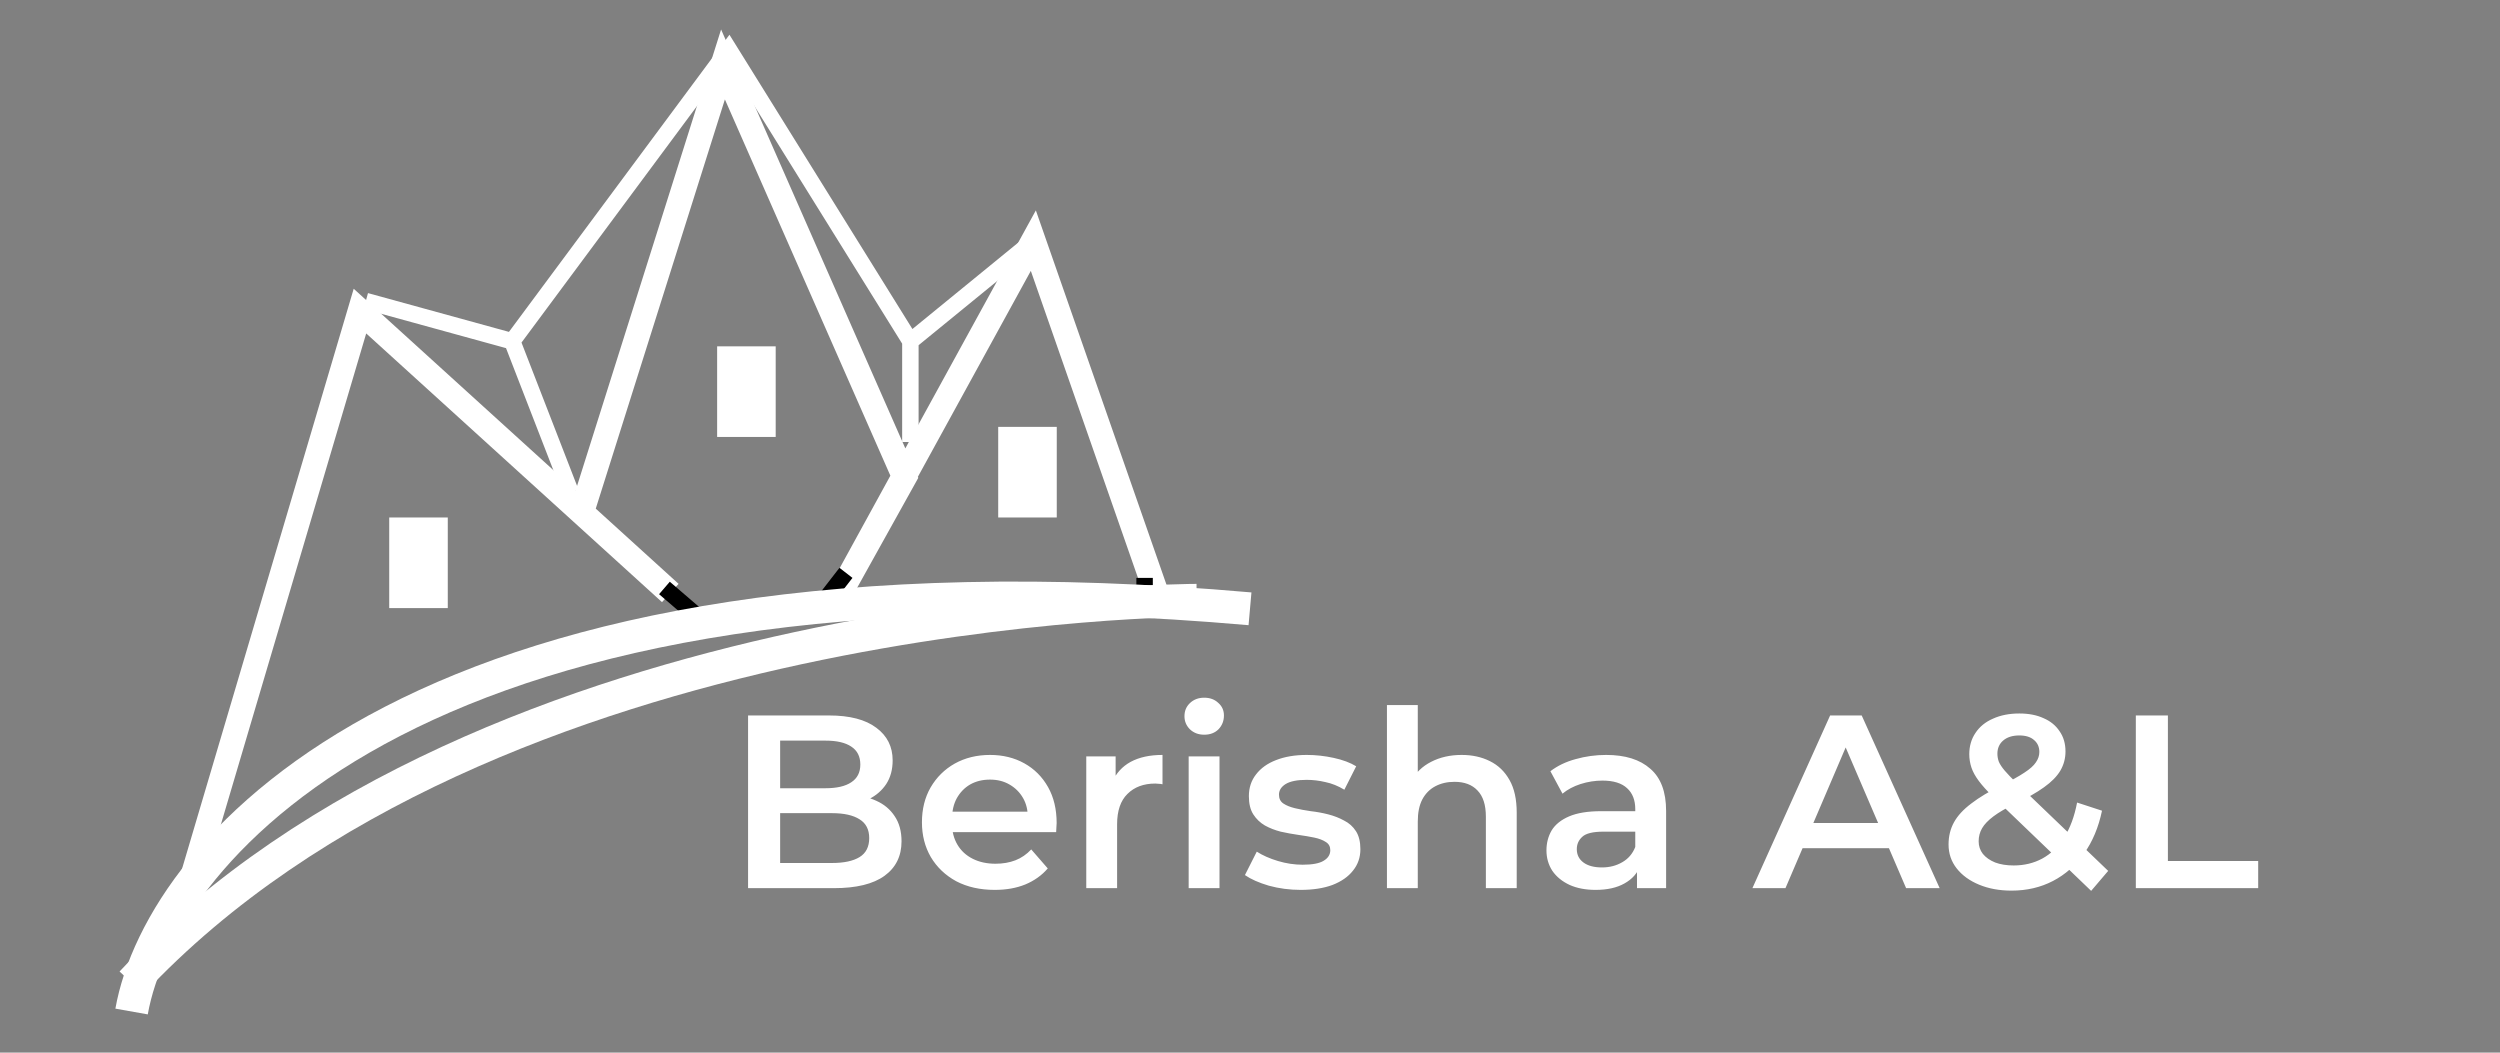 <svg width="304" height="128" viewBox="0 0 304 128" fill="none" xmlns="http://www.w3.org/2000/svg">
<rect x="0" y="0" width="304" height="128" fill="#808080" stroke="none"/>
<g clip-path="url(#clip0_1301_2)">
<path d="M44.482 36.606L62.283 41.502M62.283 41.502L69.403 59.866M62.283 41.502L88.628 6L110.702 41.502M110.702 41.502V53.745M110.702 41.502L124.942 29.872" stroke="white" stroke-width="2"/>
<path d="M109.99 58.029L109.94 57.916L102.157 72.108L109.99 58.029Z" fill="#fff"/>
<path d="M23.12 107.61L43.77 37.83L70.725 62.314M81.508 72.108L70.725 62.314M70.725 62.314L87.916 7.836L109.99 58.029L102.157 72.108L125.654 29.26L140.607 72.108" stroke="white" stroke-width="3"/>
<rect x="47.33" y="62.926" width="7.12" height="11.018" fill="#fff"/>
<rect x="87.204" y="42.115" width="7.12" height="11.018" fill="#fff"/>
<rect x="121.382" y="51.908" width="7.12" height="11.018" fill="#fff"/>
<path d="M80.796 71.496L85.78 75.781" stroke="black" stroke-width="2"/>
<path d="M102.869 69.659L98.597 75.168" stroke="black" stroke-width="2"/>
<path d="M139.183 70.272V73.944" stroke="black" stroke-width="2"/>
<path d="M16 123C19.56 103.004 51.745 65.217 152 74.031" stroke="#fff" stroke-width="4"/>
<path d="M16 119.5C59.5 73 145.5 73 145.5 73" stroke="#fff" stroke-width="4"/>
<path d="M90.966 108V87H100.806C103.326 87 105.246 87.5 106.566 88.5C107.886 89.48 108.546 90.8 108.546 92.46C108.546 93.58 108.286 94.54 107.766 95.34C107.246 96.12 106.546 96.73 105.666 97.17C104.806 97.59 103.866 97.8 102.846 97.8L103.386 96.72C104.566 96.72 105.626 96.94 106.566 97.38C107.506 97.8 108.246 98.42 108.786 99.24C109.346 100.06 109.626 101.08 109.626 102.3C109.626 104.1 108.936 105.5 107.556 106.5C106.176 107.5 104.126 108 101.406 108H90.966ZM94.865 104.94H101.166C102.626 104.94 103.746 104.7 104.526 104.22C105.306 103.74 105.696 102.97 105.696 101.91C105.696 100.87 105.306 100.11 104.526 99.63C103.746 99.13 102.626 98.88 101.166 98.88H94.566V95.85H100.386C101.746 95.85 102.786 95.61 103.506 95.13C104.246 94.65 104.616 93.93 104.616 92.97C104.616 91.99 104.246 91.26 103.506 90.78C102.786 90.3 101.746 90.06 100.386 90.06H94.865V104.94ZM120.958 108.21C119.178 108.21 117.618 107.86 116.278 107.16C114.958 106.44 113.928 105.46 113.188 104.22C112.468 102.98 112.108 101.57 112.108 99.99C112.108 98.39 112.458 96.98 113.158 95.76C113.878 94.52 114.858 93.55 116.098 92.85C117.358 92.15 118.788 91.8 120.388 91.8C121.948 91.8 123.338 92.14 124.558 92.82C125.778 93.5 126.738 94.46 127.438 95.7C128.138 96.94 128.488 98.4 128.488 100.08C128.488 100.24 128.478 100.42 128.458 100.62C128.458 100.82 128.448 101.01 128.428 101.19H115.078V98.7H126.448L124.978 99.48C124.998 98.56 124.808 97.75 124.408 97.05C124.008 96.35 123.458 95.8 122.758 95.4C122.078 95 121.288 94.8 120.388 94.8C119.468 94.8 118.658 95 117.958 95.4C117.278 95.8 116.738 96.36 116.338 97.08C115.958 97.78 115.768 98.61 115.768 99.57V100.17C115.768 101.13 115.988 101.98 116.428 102.72C116.868 103.46 117.488 104.03 118.288 104.43C119.088 104.83 120.008 105.03 121.048 105.03C121.948 105.03 122.758 104.89 123.478 104.61C124.198 104.33 124.838 103.89 125.398 103.29L127.408 105.6C126.688 106.44 125.778 107.09 124.678 107.55C123.598 107.99 122.358 108.21 120.958 108.21ZM132.09 108V91.98H135.66V96.39L135.24 95.1C135.72 94.02 136.47 93.2 137.49 92.64C138.53 92.08 139.82 91.8 141.36 91.8V95.37C141.2 95.33 141.05 95.31 140.91 95.31C140.77 95.29 140.63 95.28 140.49 95.28C139.07 95.28 137.94 95.7 137.1 96.54C136.26 97.36 135.84 98.59 135.84 100.23V108H132.09ZM144.541 108V91.98H148.291V108H144.541ZM146.431 89.34C145.731 89.34 145.151 89.12 144.691 88.68C144.251 88.24 144.031 87.71 144.031 87.09C144.031 86.45 144.251 85.92 144.691 85.5C145.151 85.06 145.731 84.84 146.431 84.84C147.131 84.84 147.701 85.05 148.141 85.47C148.601 85.87 148.831 86.38 148.831 87C148.831 87.66 148.611 88.22 148.171 88.68C147.731 89.12 147.151 89.34 146.431 89.34ZM158.163 108.21C156.823 108.21 155.533 108.04 154.293 107.7C153.073 107.34 152.103 106.91 151.383 106.41L152.823 103.56C153.543 104.02 154.403 104.4 155.403 104.7C156.403 105 157.403 105.15 158.403 105.15C159.583 105.15 160.433 104.99 160.953 104.67C161.493 104.35 161.763 103.92 161.763 103.38C161.763 102.94 161.583 102.61 161.223 102.39C160.863 102.15 160.393 101.97 159.813 101.85C159.233 101.73 158.583 101.62 157.863 101.52C157.163 101.42 156.453 101.29 155.733 101.13C155.033 100.95 154.393 100.7 153.813 100.38C153.233 100.04 152.763 99.59 152.403 99.03C152.043 98.47 151.863 97.73 151.863 96.81C151.863 95.79 152.153 94.91 152.733 94.17C153.313 93.41 154.123 92.83 155.163 92.43C156.223 92.01 157.473 91.8 158.913 91.8C159.993 91.8 161.083 91.92 162.183 92.16C163.283 92.4 164.193 92.74 164.913 93.18L163.473 96.03C162.713 95.57 161.943 95.26 161.163 95.1C160.403 94.92 159.643 94.83 158.883 94.83C157.743 94.83 156.893 95 156.333 95.34C155.793 95.68 155.523 96.11 155.523 96.63C155.523 97.11 155.703 97.47 156.063 97.71C156.423 97.95 156.893 98.14 157.473 98.28C158.053 98.42 158.693 98.54 159.393 98.64C160.113 98.72 160.823 98.85 161.523 99.03C162.223 99.21 162.863 99.46 163.443 99.78C164.043 100.08 164.523 100.51 164.883 101.07C165.243 101.63 165.423 102.36 165.423 103.26C165.423 104.26 165.123 105.13 164.523 105.87C163.943 106.61 163.113 107.19 162.033 107.61C160.953 108.01 159.663 108.21 158.163 108.21ZM177.742 91.8C179.022 91.8 180.162 92.05 181.162 92.55C182.182 93.05 182.982 93.82 183.562 94.86C184.142 95.88 184.432 97.2 184.432 98.82V108H180.682V99.3C180.682 97.88 180.342 96.82 179.662 96.12C179.002 95.42 178.072 95.07 176.872 95.07C175.992 95.07 175.212 95.25 174.532 95.61C173.852 95.97 173.322 96.51 172.942 97.23C172.582 97.93 172.402 98.82 172.402 99.9V108H168.652V85.74H172.402V96.3L171.592 94.98C172.152 93.96 172.962 93.18 174.022 92.64C175.102 92.08 176.342 91.8 177.742 91.8ZM199.059 108V104.76L198.849 104.07V98.4C198.849 97.3 198.519 96.45 197.859 95.85C197.199 95.23 196.199 94.92 194.859 94.92C193.959 94.92 193.069 95.06 192.189 95.34C191.329 95.62 190.599 96.01 189.999 96.51L188.529 93.78C189.389 93.12 190.409 92.63 191.589 92.31C192.789 91.97 194.029 91.8 195.309 91.8C197.629 91.8 199.419 92.36 200.679 93.48C201.959 94.58 202.599 96.29 202.599 98.61V108H199.059ZM194.019 108.21C192.819 108.21 191.769 108.01 190.869 107.61C189.969 107.19 189.269 106.62 188.769 105.9C188.289 105.16 188.049 104.33 188.049 103.41C188.049 102.51 188.259 101.7 188.679 100.98C189.119 100.26 189.829 99.69 190.809 99.27C191.789 98.85 193.089 98.64 194.709 98.64H199.359V101.13H194.979C193.699 101.13 192.839 101.34 192.399 101.76C191.959 102.16 191.739 102.66 191.739 103.26C191.739 103.94 192.009 104.48 192.549 104.88C193.089 105.28 193.839 105.48 194.799 105.48C195.719 105.48 196.539 105.27 197.259 104.85C197.999 104.43 198.529 103.81 198.849 102.99L199.479 105.24C199.119 106.18 198.469 106.91 197.529 107.43C196.609 107.95 195.439 108.21 194.019 108.21ZM213.093 108L222.543 87H226.383L235.863 108H231.783L223.653 89.07H225.213L217.113 108H213.093ZM217.443 103.14L218.493 100.08H229.833L230.883 103.14H217.443ZM244.594 108.3C243.134 108.3 241.824 108.06 240.664 107.58C239.504 107.1 238.594 106.44 237.934 105.6C237.274 104.76 236.944 103.79 236.944 102.69C236.944 101.69 237.164 100.79 237.604 99.99C238.044 99.19 238.744 98.43 239.704 97.71C240.664 96.97 241.894 96.23 243.394 95.49C244.574 94.91 245.494 94.4 246.154 93.96C246.834 93.52 247.304 93.1 247.564 92.7C247.844 92.3 247.984 91.88 247.984 91.44C247.984 90.84 247.774 90.36 247.354 90C246.934 89.62 246.334 89.43 245.554 89.43C244.714 89.43 244.054 89.64 243.574 90.06C243.114 90.46 242.884 90.99 242.884 91.65C242.884 91.99 242.944 92.32 243.064 92.64C243.204 92.96 243.444 93.32 243.784 93.72C244.124 94.12 244.614 94.63 245.254 95.25L256.354 105.9L254.284 108.33L242.284 96.81C241.604 96.15 241.054 95.54 240.634 94.98C240.214 94.42 239.914 93.88 239.734 93.36C239.554 92.82 239.464 92.27 239.464 91.71C239.464 90.73 239.714 89.87 240.214 89.13C240.714 88.37 241.424 87.79 242.344 87.39C243.264 86.97 244.334 86.76 245.554 86.76C246.694 86.76 247.674 86.95 248.494 87.33C249.334 87.69 249.984 88.22 250.444 88.92C250.924 89.6 251.164 90.42 251.164 91.38C251.164 92.22 250.954 93 250.534 93.72C250.114 94.42 249.454 95.09 248.554 95.73C247.674 96.37 246.494 97.04 245.014 97.74C243.914 98.28 243.044 98.79 242.404 99.27C241.764 99.75 241.304 100.23 241.024 100.71C240.744 101.19 240.604 101.72 240.604 102.3C240.604 102.88 240.774 103.39 241.114 103.83C241.474 104.27 241.974 104.62 242.614 104.88C243.254 105.12 244.004 105.24 244.864 105.24C246.144 105.24 247.304 104.96 248.344 104.4C249.404 103.82 250.294 102.96 251.014 101.82C251.734 100.68 252.254 99.27 252.574 97.59L255.604 98.58C255.184 100.6 254.454 102.34 253.414 103.8C252.394 105.24 251.134 106.35 249.634 107.13C248.134 107.91 246.454 108.3 244.594 108.3ZM259.716 108V87H263.616V104.7H274.596V108H259.716Z" fill="white"/>
</g>
<defs>
<clipPath id="clip0_1301_2">
<rect width="304" height="128" fill="white"/>
</clipPath>
</defs>
</svg>
